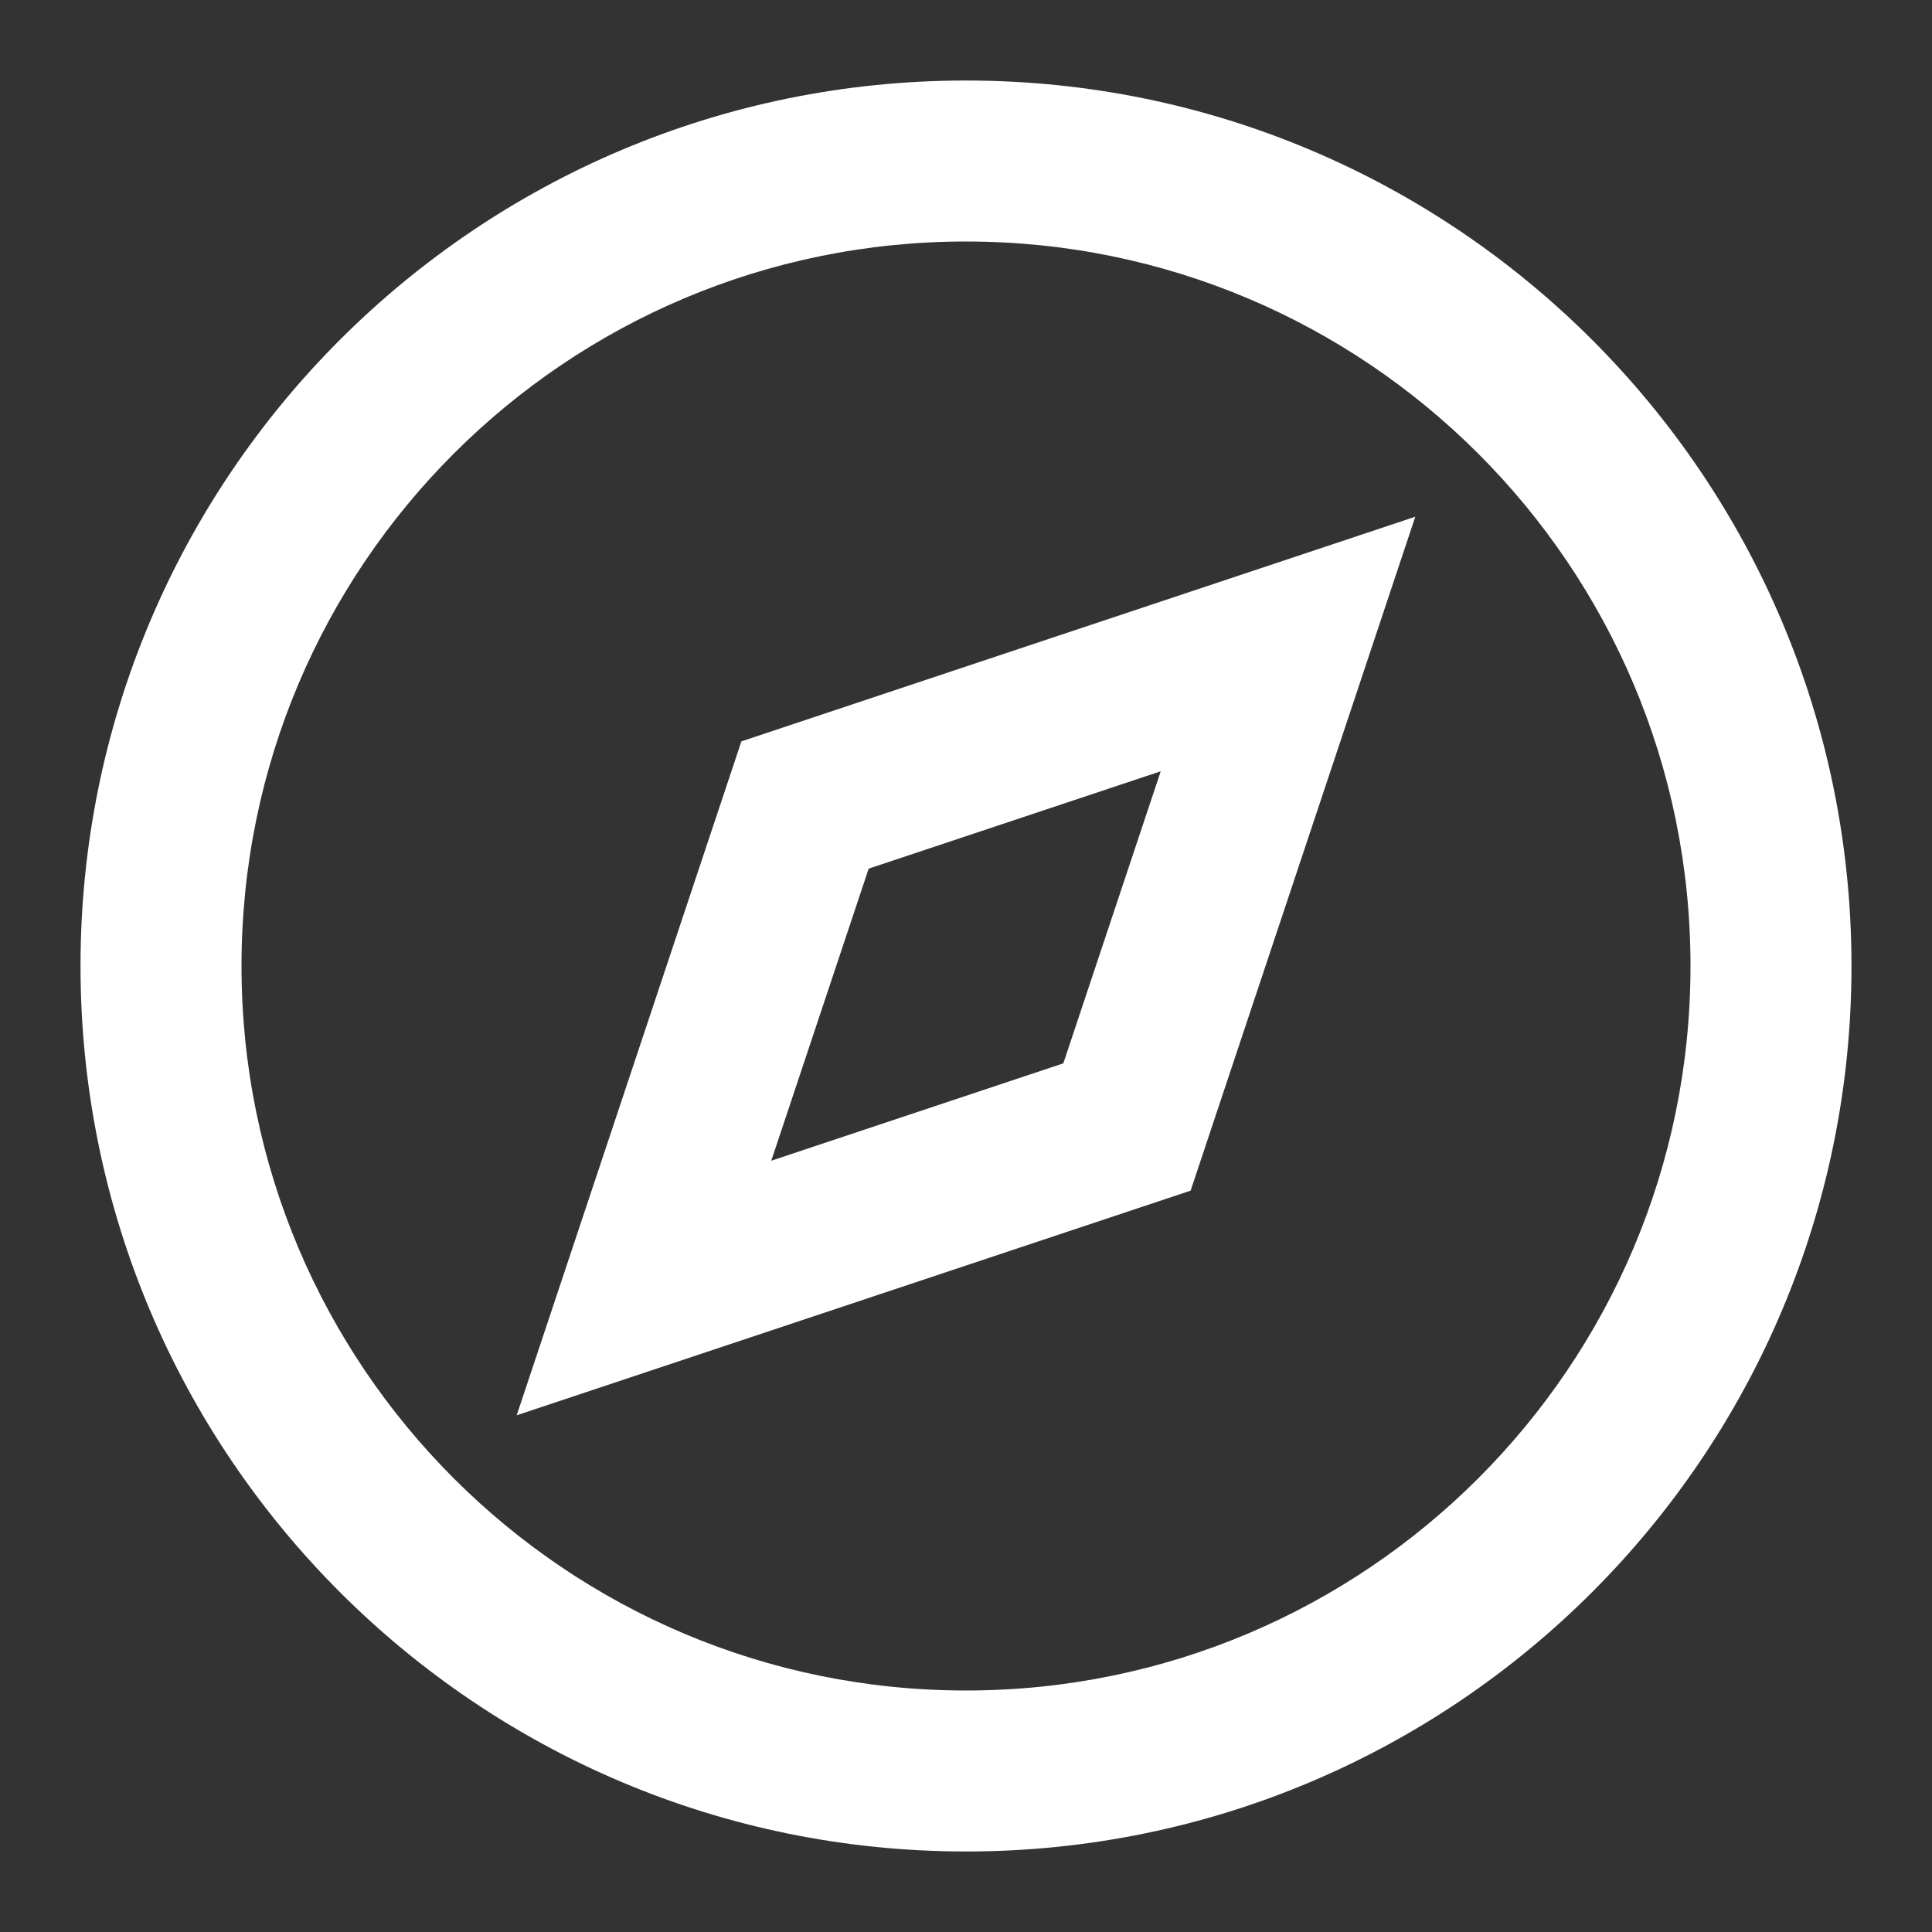 <svg width="34" height="34" viewBox="0 0 34 34" fill="none" xmlns="http://www.w3.org/2000/svg">
<rect x="0" y="0" width="34" height="34" fill="#333333" stroke="none"/>
<path fill-rule="evenodd" clip-rule="evenodd" d="M17 32.583C8.394 32.583 1.417 25.606 1.417 17C1.417 8.393 8.394 1.417 17 1.417C25.607 1.417 32.583 8.393 32.583 17C32.583 25.606 25.607 32.583 17 32.583ZM17 29.75C24.042 29.75 29.75 24.041 29.75 17C29.75 9.958 24.042 4.25 17 4.25C9.958 4.25 4.25 9.958 4.25 17C4.25 24.041 9.958 29.75 17 29.75ZM20.953 20.953L24.907 9.093L13.047 13.047L9.093 24.907L20.953 20.953ZM18.713 18.713L13.573 20.427L15.287 15.287L20.427 13.573L18.713 18.713Z" fill="white"/>
</svg>
